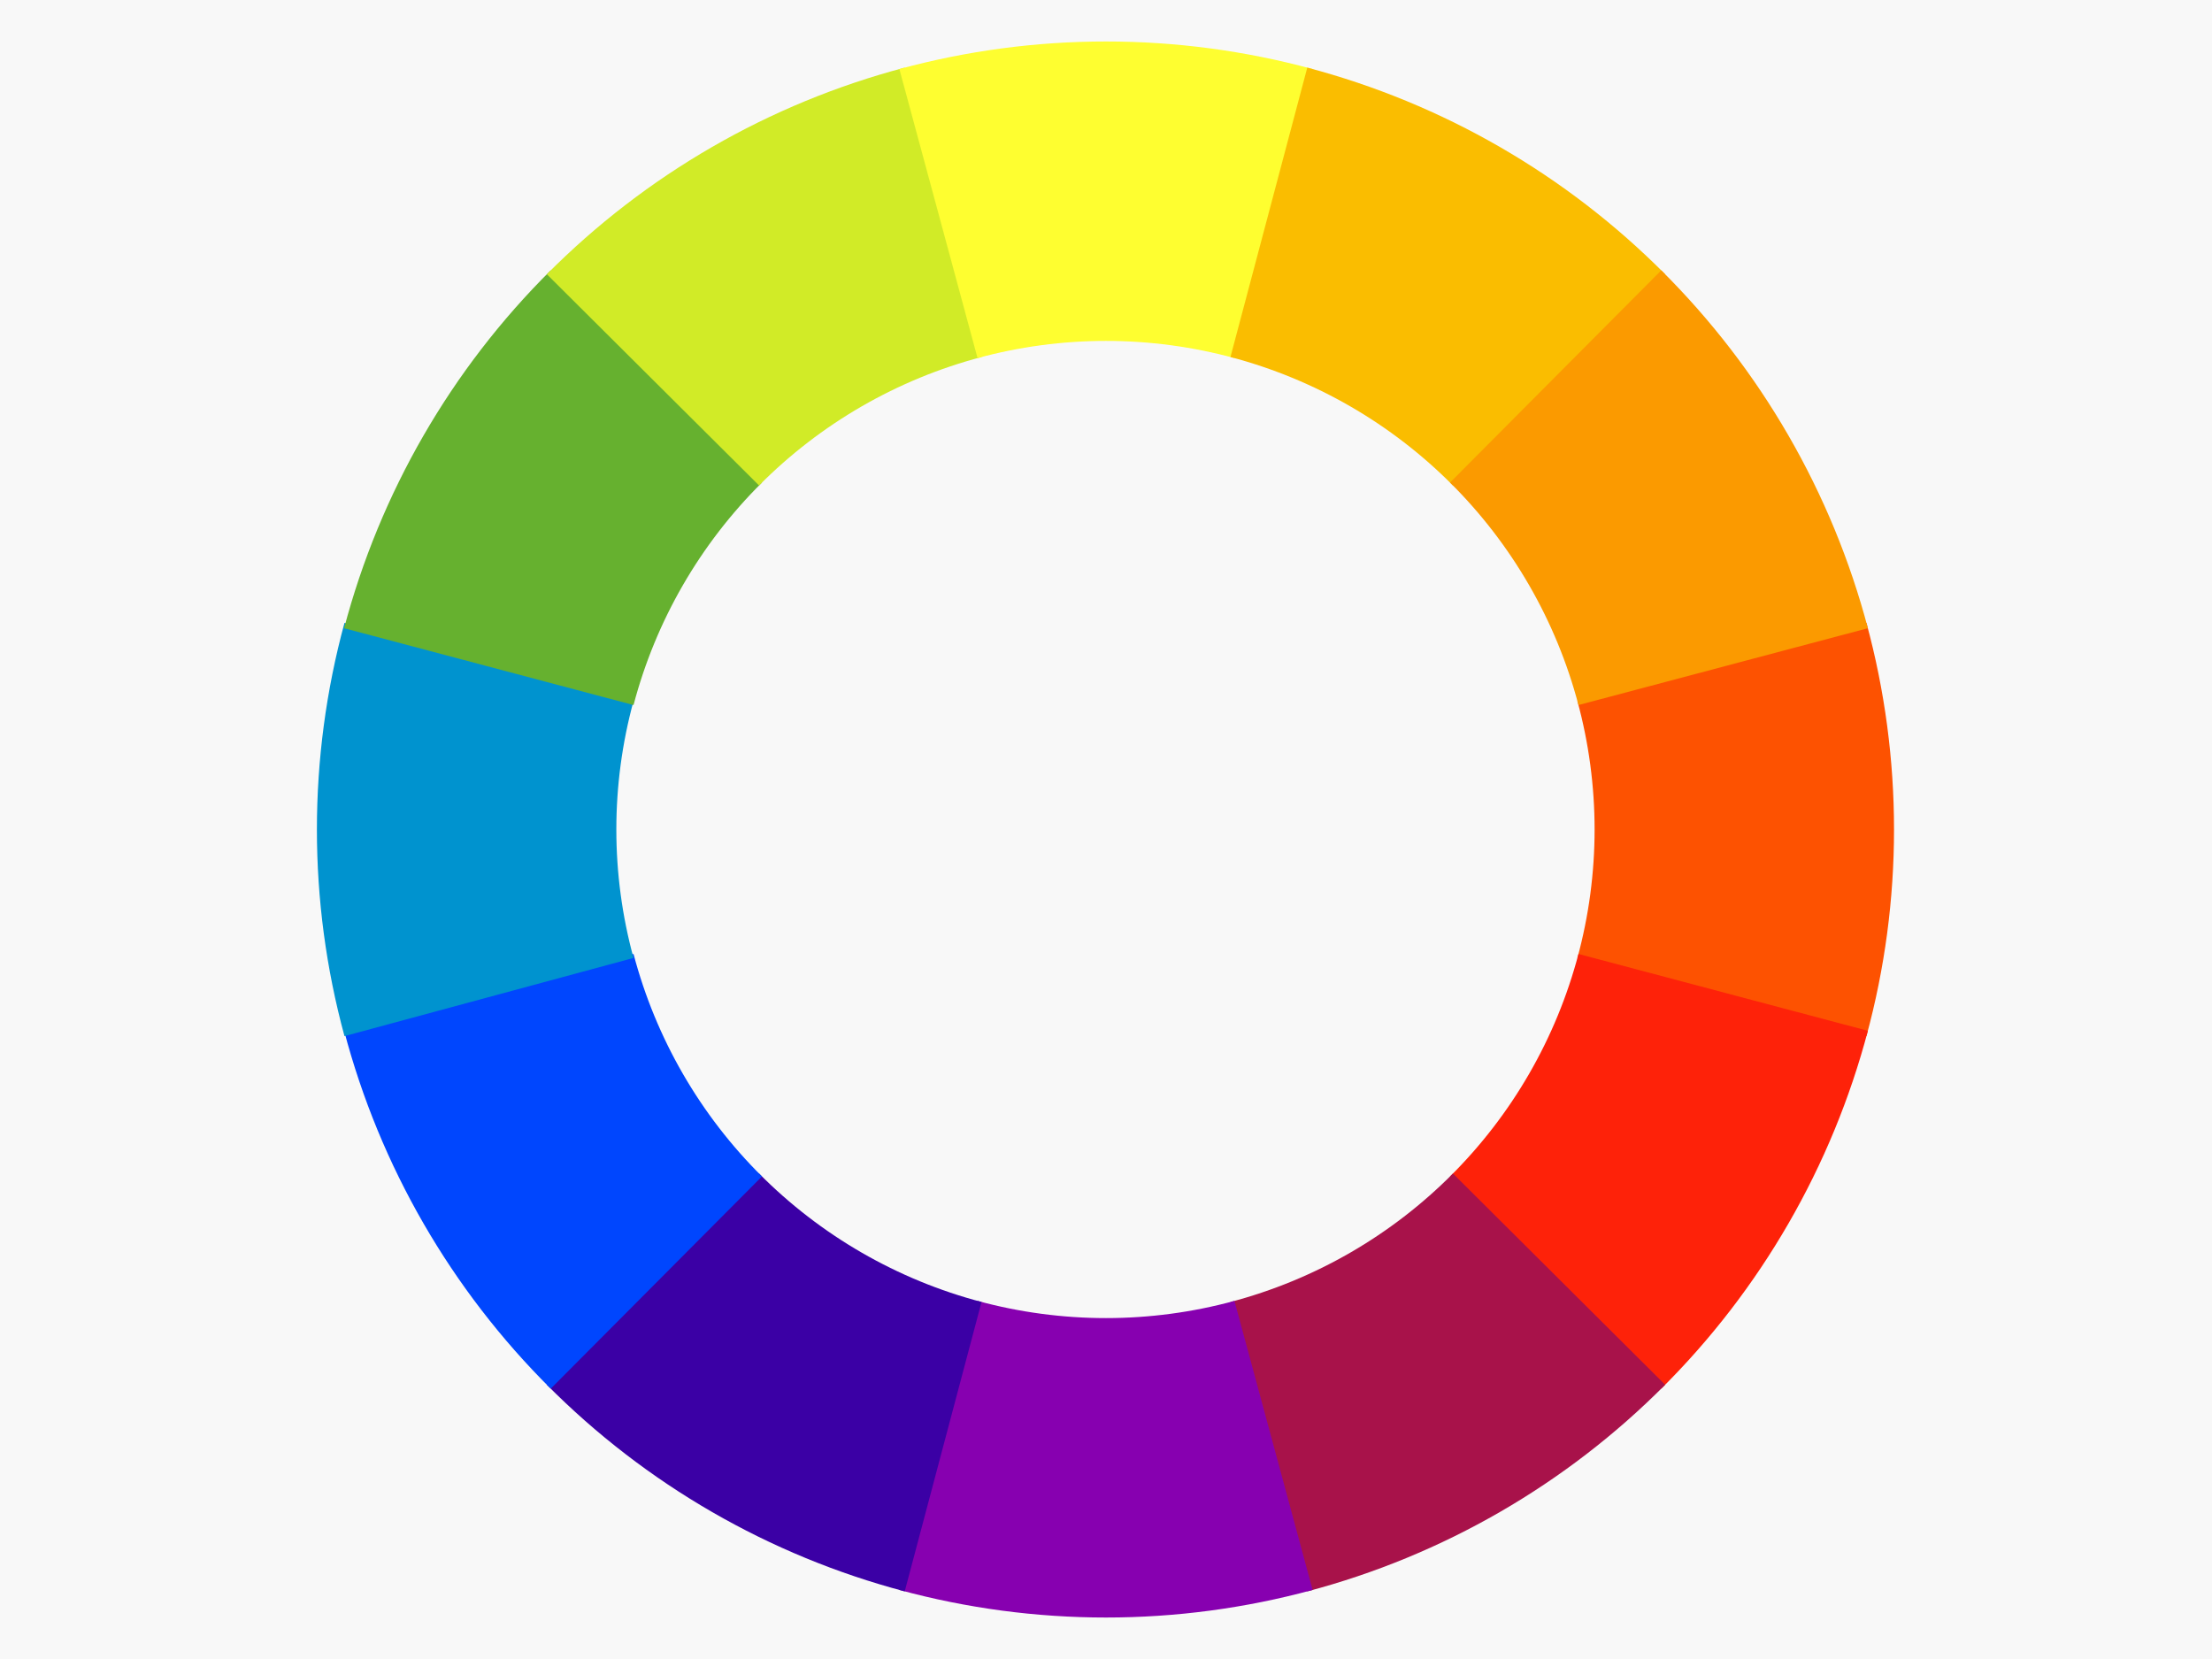 <?xml version="1.0" standalone="no"?><!-- Generator: Gravit.io --><svg xmlns="http://www.w3.org/2000/svg" xmlns:xlink="http://www.w3.org/1999/xlink" style="isolation:isolate" viewBox="0 0 400 300" width="400" height="300"><defs><clipPath id="_clipPath_WWAQsqdJYWCk84cmidOTcNynFiuWiAjy"><rect width="400" height="300"/></clipPath></defs><g clip-path="url(#_clipPath_WWAQsqdJYWCk84cmidOTcNynFiuWiAjy)"><rect width="400" height="300" style="fill:rgb(248,248,248)"/><path d=" M 285.245 173.228 C 289.389 158.02 289.389 141.98 285.245 126.772 L 337.514 112.636 C 344.162 137.102 344.162 162.898 337.514 187.364" fill="rgb(253,82,1)"/><path d=" M 262.21 212.738 C 273.403 201.64 281.423 187.749 285.438 172.506 L 337.773 186.399 C 331.297 210.911 318.399 233.251 300.409 251.115" fill="rgb(254,34,9)"/><path d=" M 222.506 235.438 C 237.749 231.423 251.64 223.403 262.738 212.21 L 301.115 250.409 C 283.251 268.399 260.911 281.297 236.399 287.773" fill="rgb(168,18,74)"/><path d=" M 176.772 235.245 C 191.98 239.389 208.02 239.389 223.228 235.245 L 237.364 287.514 C 212.898 294.162 187.102 294.162 162.636 287.514" fill="rgb(135,0,176)"/><path d=" M 137.262 212.21 C 148.36 223.403 162.251 231.423 177.494 235.438 L 163.601 287.773 C 139.089 281.297 116.749 268.399 98.885 250.409" fill="rgb(59,0,165)"/><path d=" M 114.562 172.506 C 118.577 187.749 126.597 201.64 137.79 212.738 L 99.591 251.115 C 81.601 233.251 68.703 210.911 62.227 186.399" fill="rgb(0,70,254)"/><path d=" M 114.562 126.772 C 110.418 141.98 110.418 158.02 114.562 173.228 L 62.292 187.364 C 55.645 162.898 55.645 137.102 62.292 112.636" fill="rgb(0,147,207)"/><path d=" M 137.79 87.262 C 126.597 98.36 118.577 112.251 114.562 127.494 L 62.227 113.601 C 68.703 89.089 81.601 66.749 99.591 48.885" fill="rgb(102,177,47)"/><path d=" M 177.494 64.562 C 162.251 68.577 148.36 76.597 137.262 87.79 L 98.885 49.591 C 116.749 31.601 139.089 18.703 163.601 12.227" fill="rgb(209,235,39)"/><path d=" M 223.228 64.755 C 208.02 60.611 191.98 60.611 176.772 64.755 L 162.636 12.486 C 187.102 5.838 212.898 5.838 237.364 12.486" fill="rgb(254,254,48)"/><path d=" M 262.738 87.79 C 251.64 76.597 237.749 68.577 222.506 64.562 L 236.399 12.227 C 260.911 18.703 283.251 31.601 301.115 49.591" fill="rgb(250,189,0)"/><path d=" M 285.438 127.494 C 281.423 112.251 273.403 98.36 262.21 87.262 L 300.409 48.885 C 318.399 66.749 331.297 89.089 337.773 113.601" fill="rgb(251,154,0)"/></g></svg>